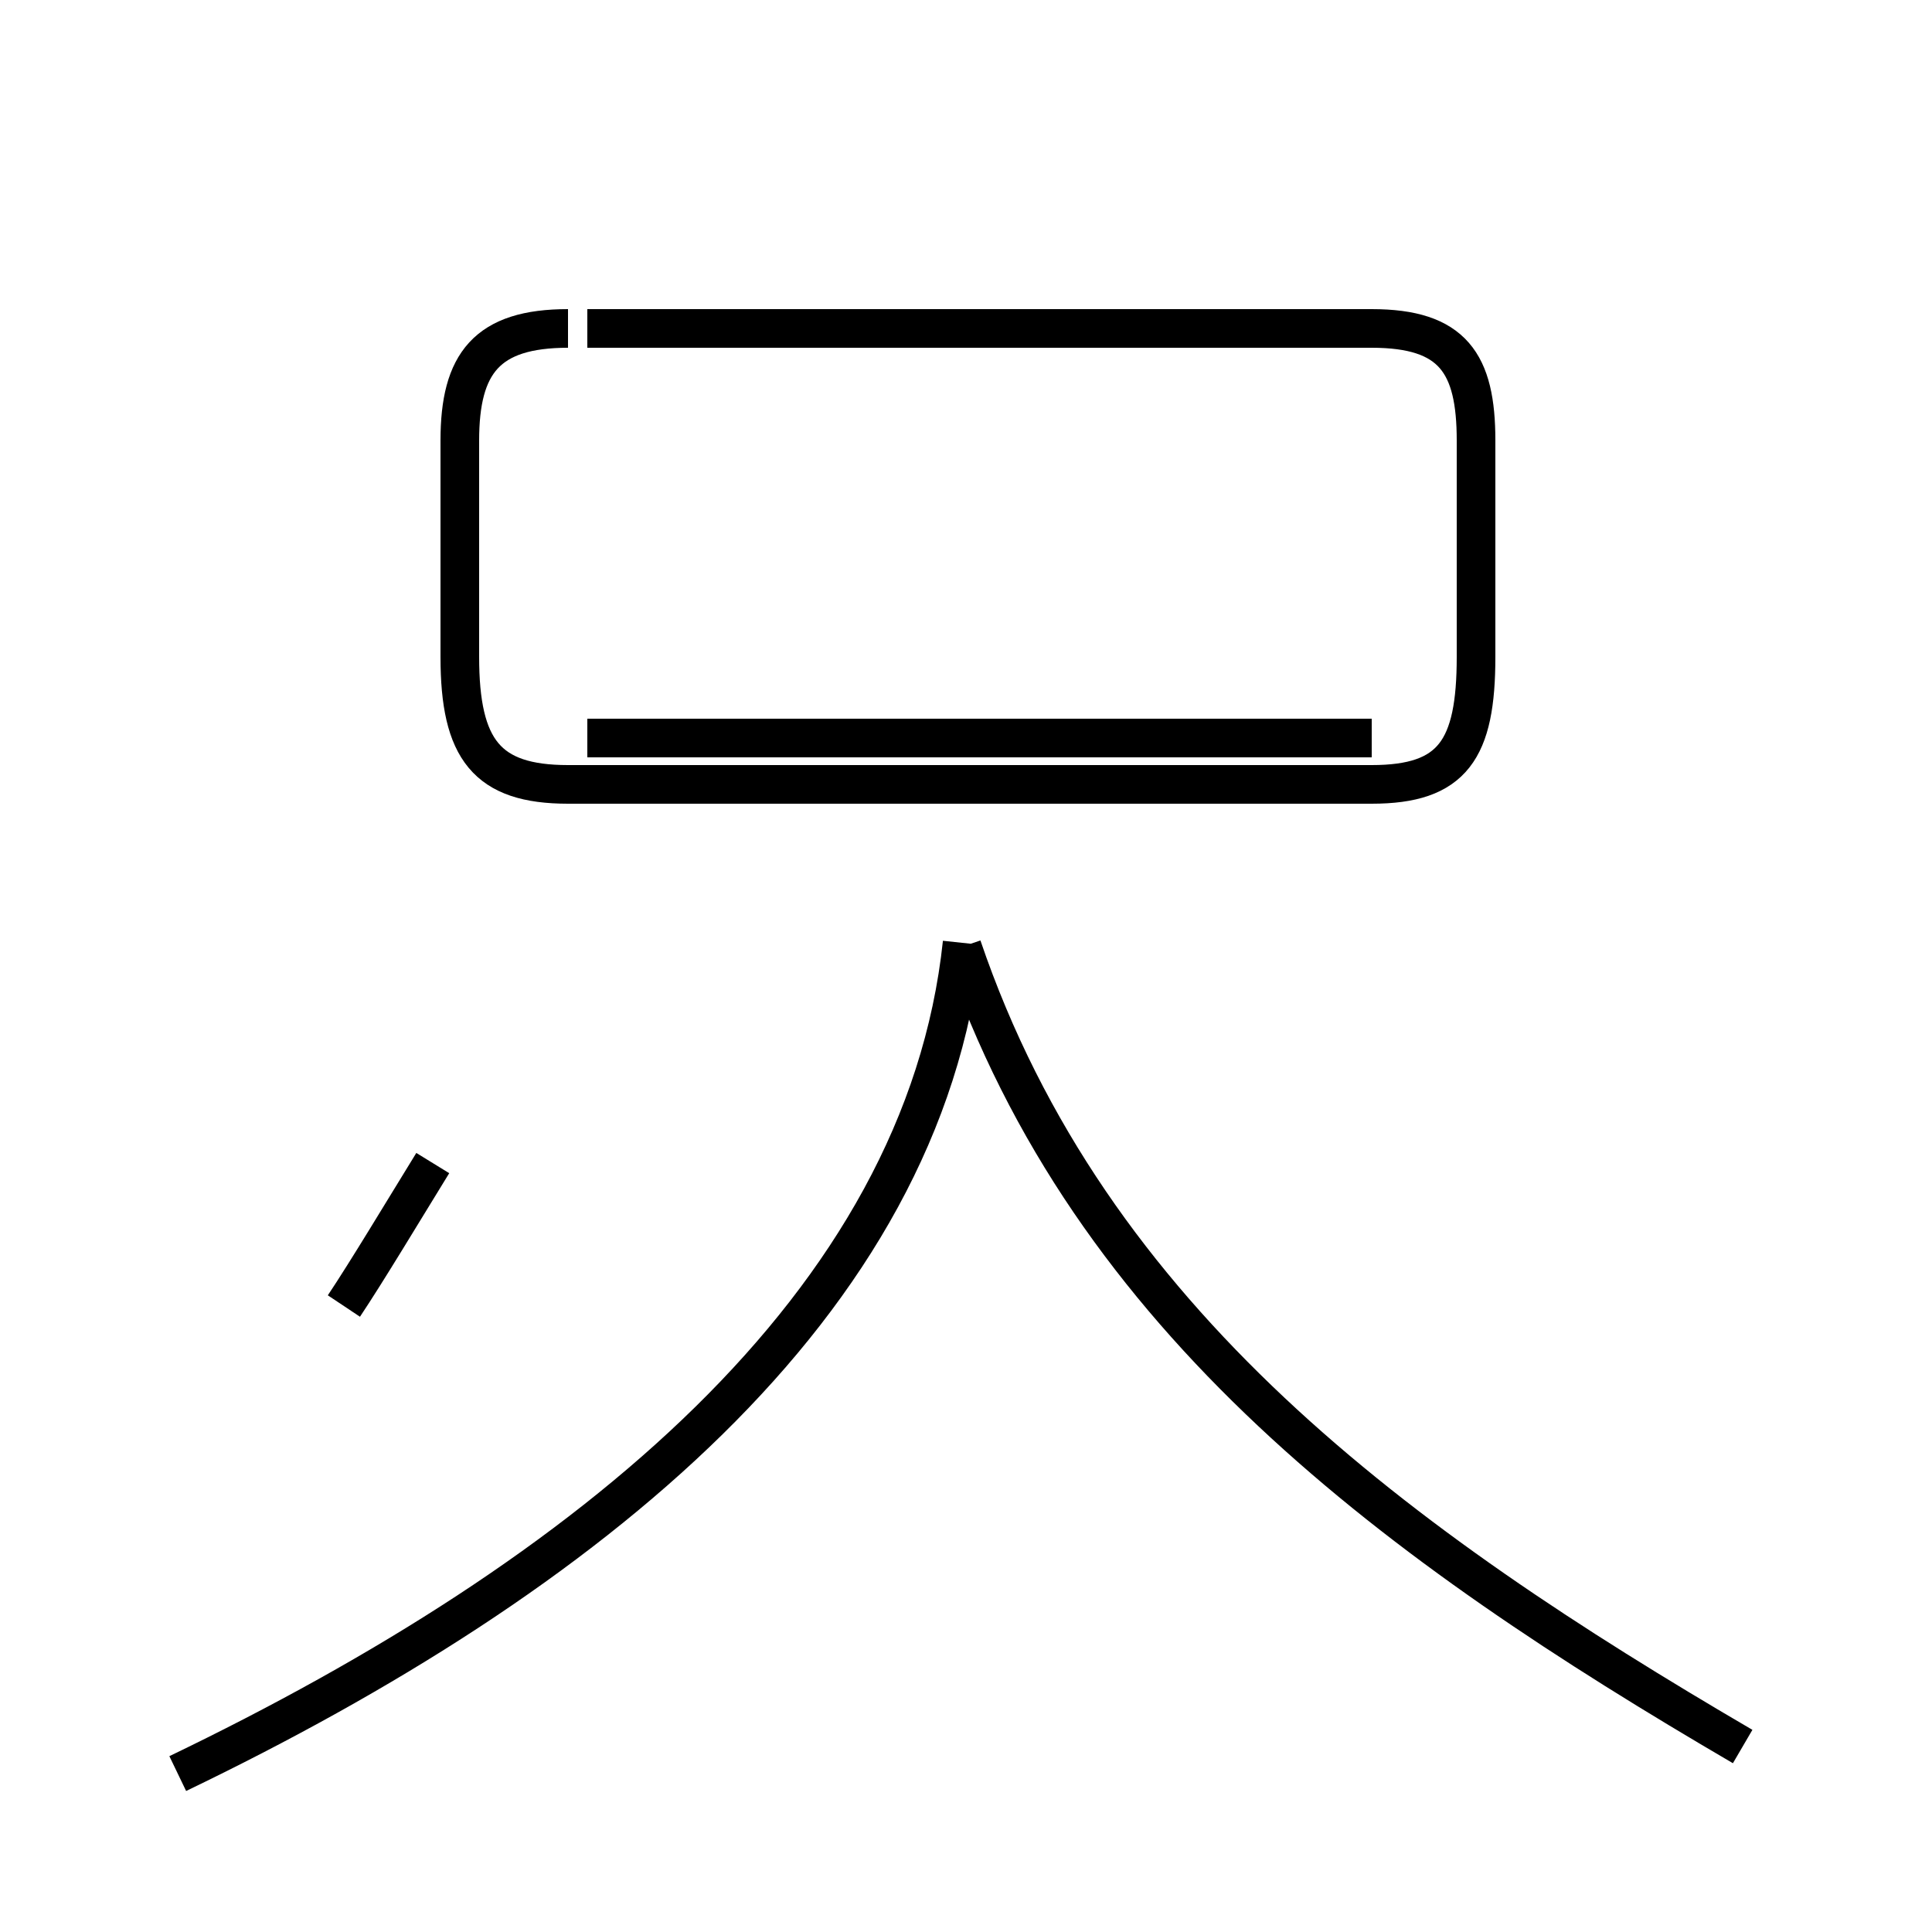 <?xml version='1.0' encoding='utf8'?>
<svg viewBox="0.0 -44.0 50.0 50.0" version="1.1" xmlns="http://www.w3.org/2000/svg">
<rect x="0.0" y="-44.0" width="50.0" height="50.0" fill="#808080" stroke="none"/>
<rect x="-1000" y="-1000" width="2000" height="2000" stroke="white" fill="white"/>
<g style="fill:none; stroke:#000000;  stroke-width:1">
<path d="M 8.9 10.2 C 9.5 11.1 10.4 12.6 11.2 13.9 M 4.6 -1.9 C 15.2 3.2 23.9 10.2 24.9 19.6 M 45.1 -1.2 C 36.2 4.0 28.2 9.8 24.9 19.5 M 15.2 24.9 L 35.5 24.9 M 15.2 35.5 L 35.5 35.5 C 37.6 35.5 38.2 34.6 38.2 32.6 L 38.2 27.0 C 38.2 24.6 37.6 23.7 35.5 23.7 L 14.7 23.7 C 12.6 23.7 11.9 24.6 11.9 27.0 L 11.9 32.6 C 11.9 34.6 12.6 35.5 14.7 35.5 " transform="scale(1, -1)" />
</g>
</svg>